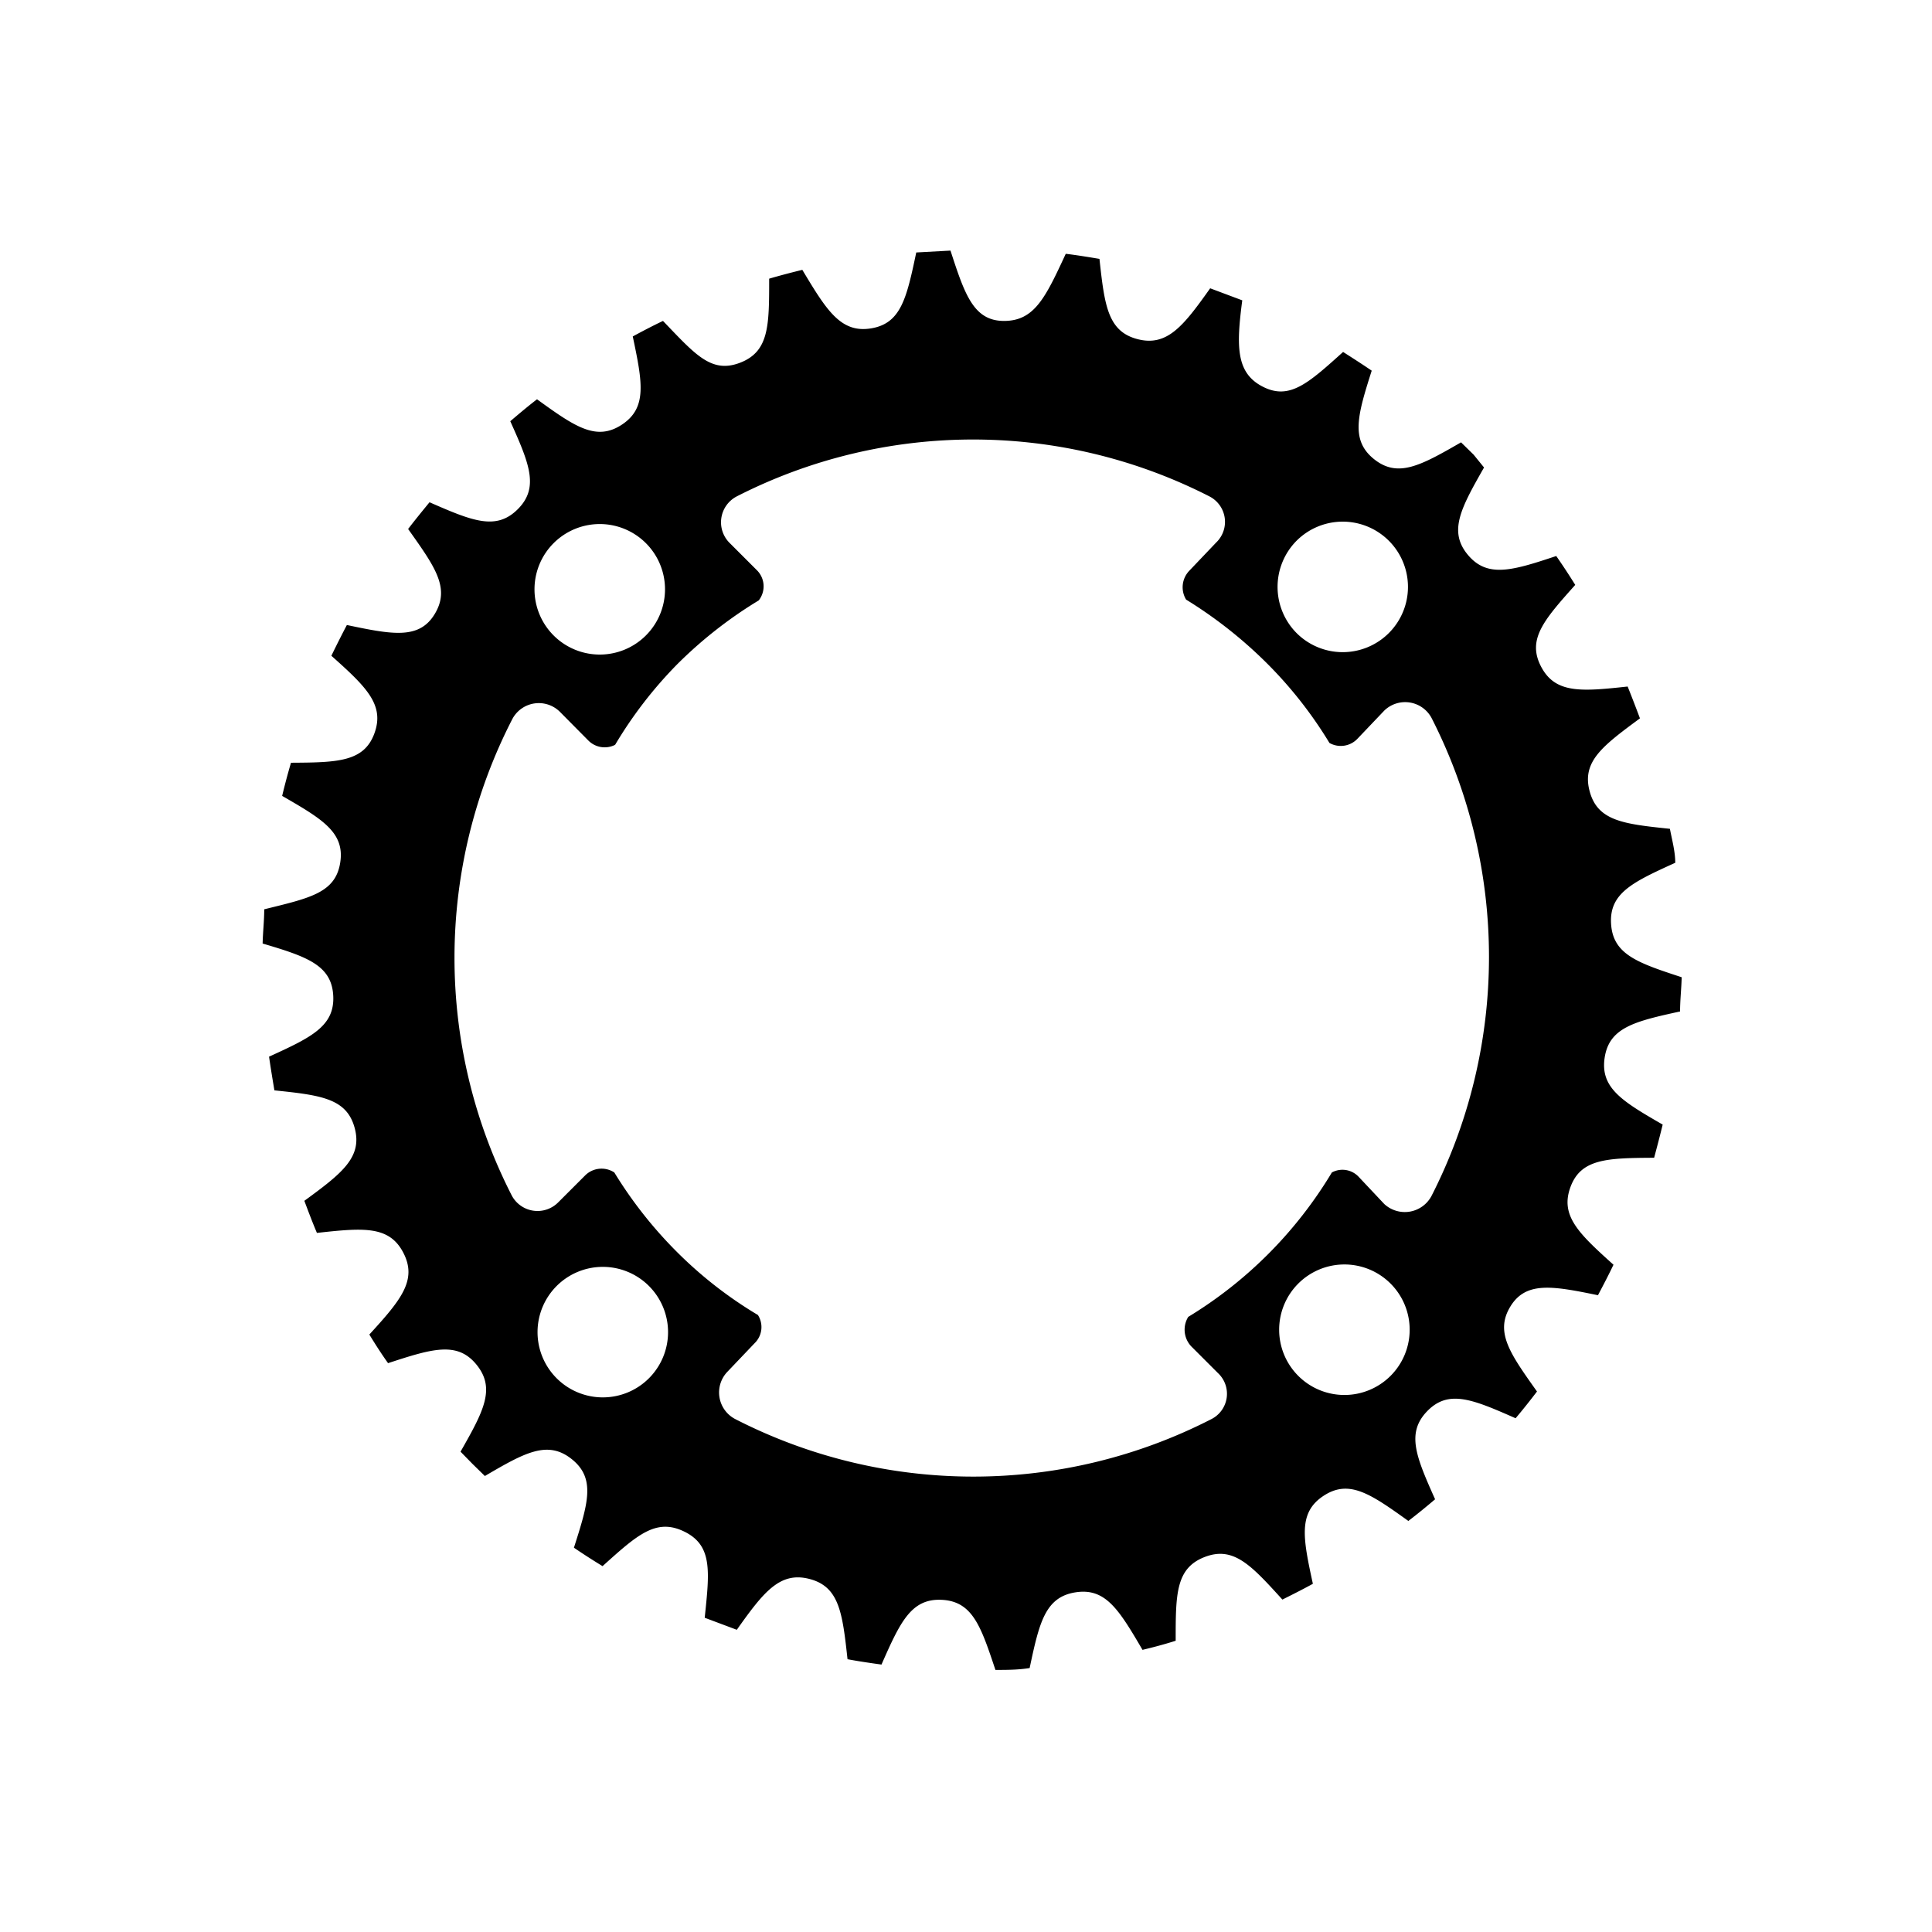 <svg id="Vrstva_1" data-name="Vrstva 1" xmlns="http://www.w3.org/2000/svg" viewBox="0 0 72.24 72.24"><path d="M12.46,37.23c.06,1.14-.82,1.56-2.4,2.28.06.42.13.84.2,1.26,1.74.18,2.7.3,3,1.4s-.47,1.7-1.88,2.73c.15.4.3.8.47,1.2,1.73-.19,2.7-.28,3.23.74S15,48.6,13.81,49.9c.22.36.45.72.7,1.07,1.65-.54,2.59-.83,3.31.06s.26,1.74-.6,3.25l.44.45.47.46c1.5-.88,2.35-1.35,3.25-.63s.61,1.65.08,3.31c.35.24.71.47,1.07.69,1.3-1.17,2-1.81,3.06-1.29s.94,1.49.76,3.22l1.2.45c1-1.41,1.61-2.19,2.72-1.9s1.23,1.26,1.42,3c.42.08.84.14,1.27.2.7-1.59,1.11-2.48,2.26-2.42s1.46,1,2,2.62c.43,0,.85,0,1.28-.07.36-1.7.58-2.65,1.71-2.83s1.63.65,2.51,2.15c.42-.1.83-.21,1.24-.34,0-1.74,0-2.71,1.08-3.13s1.74.3,2.91,1.59c.38-.19.76-.38,1.14-.59-.37-1.7-.56-2.66.4-3.29s1.76-.07,3.17.94c.34-.26.67-.53,1-.81-.71-1.59-1.09-2.48-.29-3.3s1.71-.43,3.3.27c.28-.33.54-.66.8-1-1-1.41-1.58-2.21-1-3.17s1.58-.78,3.28-.43c.2-.38.4-.76.58-1.14-1.3-1.17-2-1.83-1.61-2.9s1.38-1.09,3.13-1.1c.11-.41.22-.83.32-1.24-1.51-.87-2.34-1.37-2.17-2.5s1.12-1.36,2.82-1.73c0-.43.05-.85.06-1.28-1.65-.54-2.57-.85-2.64-2s.82-1.56,2.4-2.28c0-.42-.12-.85-.2-1.27-1.73-.18-2.7-.29-3-1.4s.47-1.69,1.88-2.73c-.15-.4-.3-.79-.46-1.19-1.74.19-2.71.27-3.24-.75s.12-1.75,1.28-3.05c-.23-.37-.46-.72-.71-1.08-1.65.55-2.58.83-3.31-.05s-.25-1.75.61-3.26L55.1,17l-.47-.46c-1.51.87-2.36,1.34-3.25.63s-.62-1.65-.09-3.31c-.35-.24-.71-.47-1.07-.7-1.3,1.17-2,1.81-3,1.3s-1-1.49-.77-3.23l-1.2-.45c-1,1.41-1.61,2.19-2.72,1.9s-1.23-1.26-1.42-3c-.42-.07-.84-.14-1.26-.19C39.09,11.13,38.68,12,37.54,12s-1.47-1-2-2.63l-1.28.07c-.36,1.71-.57,2.66-1.7,2.84S30.9,11.59,30,10.09c-.41.1-.83.21-1.24.33,0,1.75,0,2.72-1.08,3.14S26,13.26,24.79,12c-.38.18-.76.38-1.13.58.36,1.71.55,2.67-.41,3.3s-1.76.07-3.17-.95c-.34.26-.67.54-1,.82.71,1.58,1.09,2.48.28,3.29s-1.7.44-3.3-.26c-.27.33-.54.66-.8,1,1,1.41,1.58,2.2,1,3.17s-1.58.78-3.29.42c-.2.38-.39.76-.58,1.15,1.3,1.16,2,1.83,1.61,2.9s-1.38,1.09-3.12,1.1c-.12.41-.23.82-.33,1.24,1.51.87,2.35,1.37,2.17,2.5S11.58,33.58,9.88,34c0,.42-.05.85-.06,1.28C11.48,35.77,12.4,36.09,12.46,37.23Zm11.8,14.31a2.44,2.44,0,1,1,0-3.46A2.44,2.44,0,0,1,24.26,51.54ZM52,51.44A2.44,2.44,0,1,1,52,48,2.44,2.44,0,0,1,52,51.44ZM48.48,20.22a2.44,2.44,0,1,1,0,3.45A2.45,2.45,0,0,1,48.48,20.22Zm-27.78.09a2.44,2.44,0,1,1,0,3.45A2.44,2.44,0,0,1,20.7,20.31Zm-1.54,6.57a1.12,1.12,0,0,1,1.77-.27L22,27.69a.86.86,0,0,0,1,.16,15.77,15.77,0,0,1,2.31-3,16.17,16.17,0,0,1,3.06-2.4.85.85,0,0,0-.08-1.14l-1-1a1.09,1.09,0,0,1,.26-1.75,19.42,19.42,0,0,1,17.67,0,1.07,1.07,0,0,1,.25,1.73l-1,1.05a.89.89,0,0,0-.12,1.08,16.62,16.62,0,0,1,3,2.36,15.7,15.7,0,0,1,2.36,3,.86.86,0,0,0,1.05-.16l1-1.05a1.12,1.12,0,0,1,1.77.28,19.66,19.66,0,0,1,0,17.86,1.13,1.13,0,0,1-1.77.31L50.8,44a.83.83,0,0,0-1-.16,15.88,15.88,0,0,1-5.37,5.4.91.91,0,0,0,.11,1.1l1,1a1.06,1.06,0,0,1-.24,1.72,19.5,19.5,0,0,1-17.81,0,1.12,1.12,0,0,1-.28-1.78l1-1.05a.84.84,0,0,0,.13-1.06,15.48,15.48,0,0,1-3-2.33,16,16,0,0,1-2.37-3,.87.87,0,0,0-1.09.11l-1,1a1.09,1.09,0,0,1-1.74-.24A19.51,19.51,0,0,1,19.16,26.88Z"/></svg>